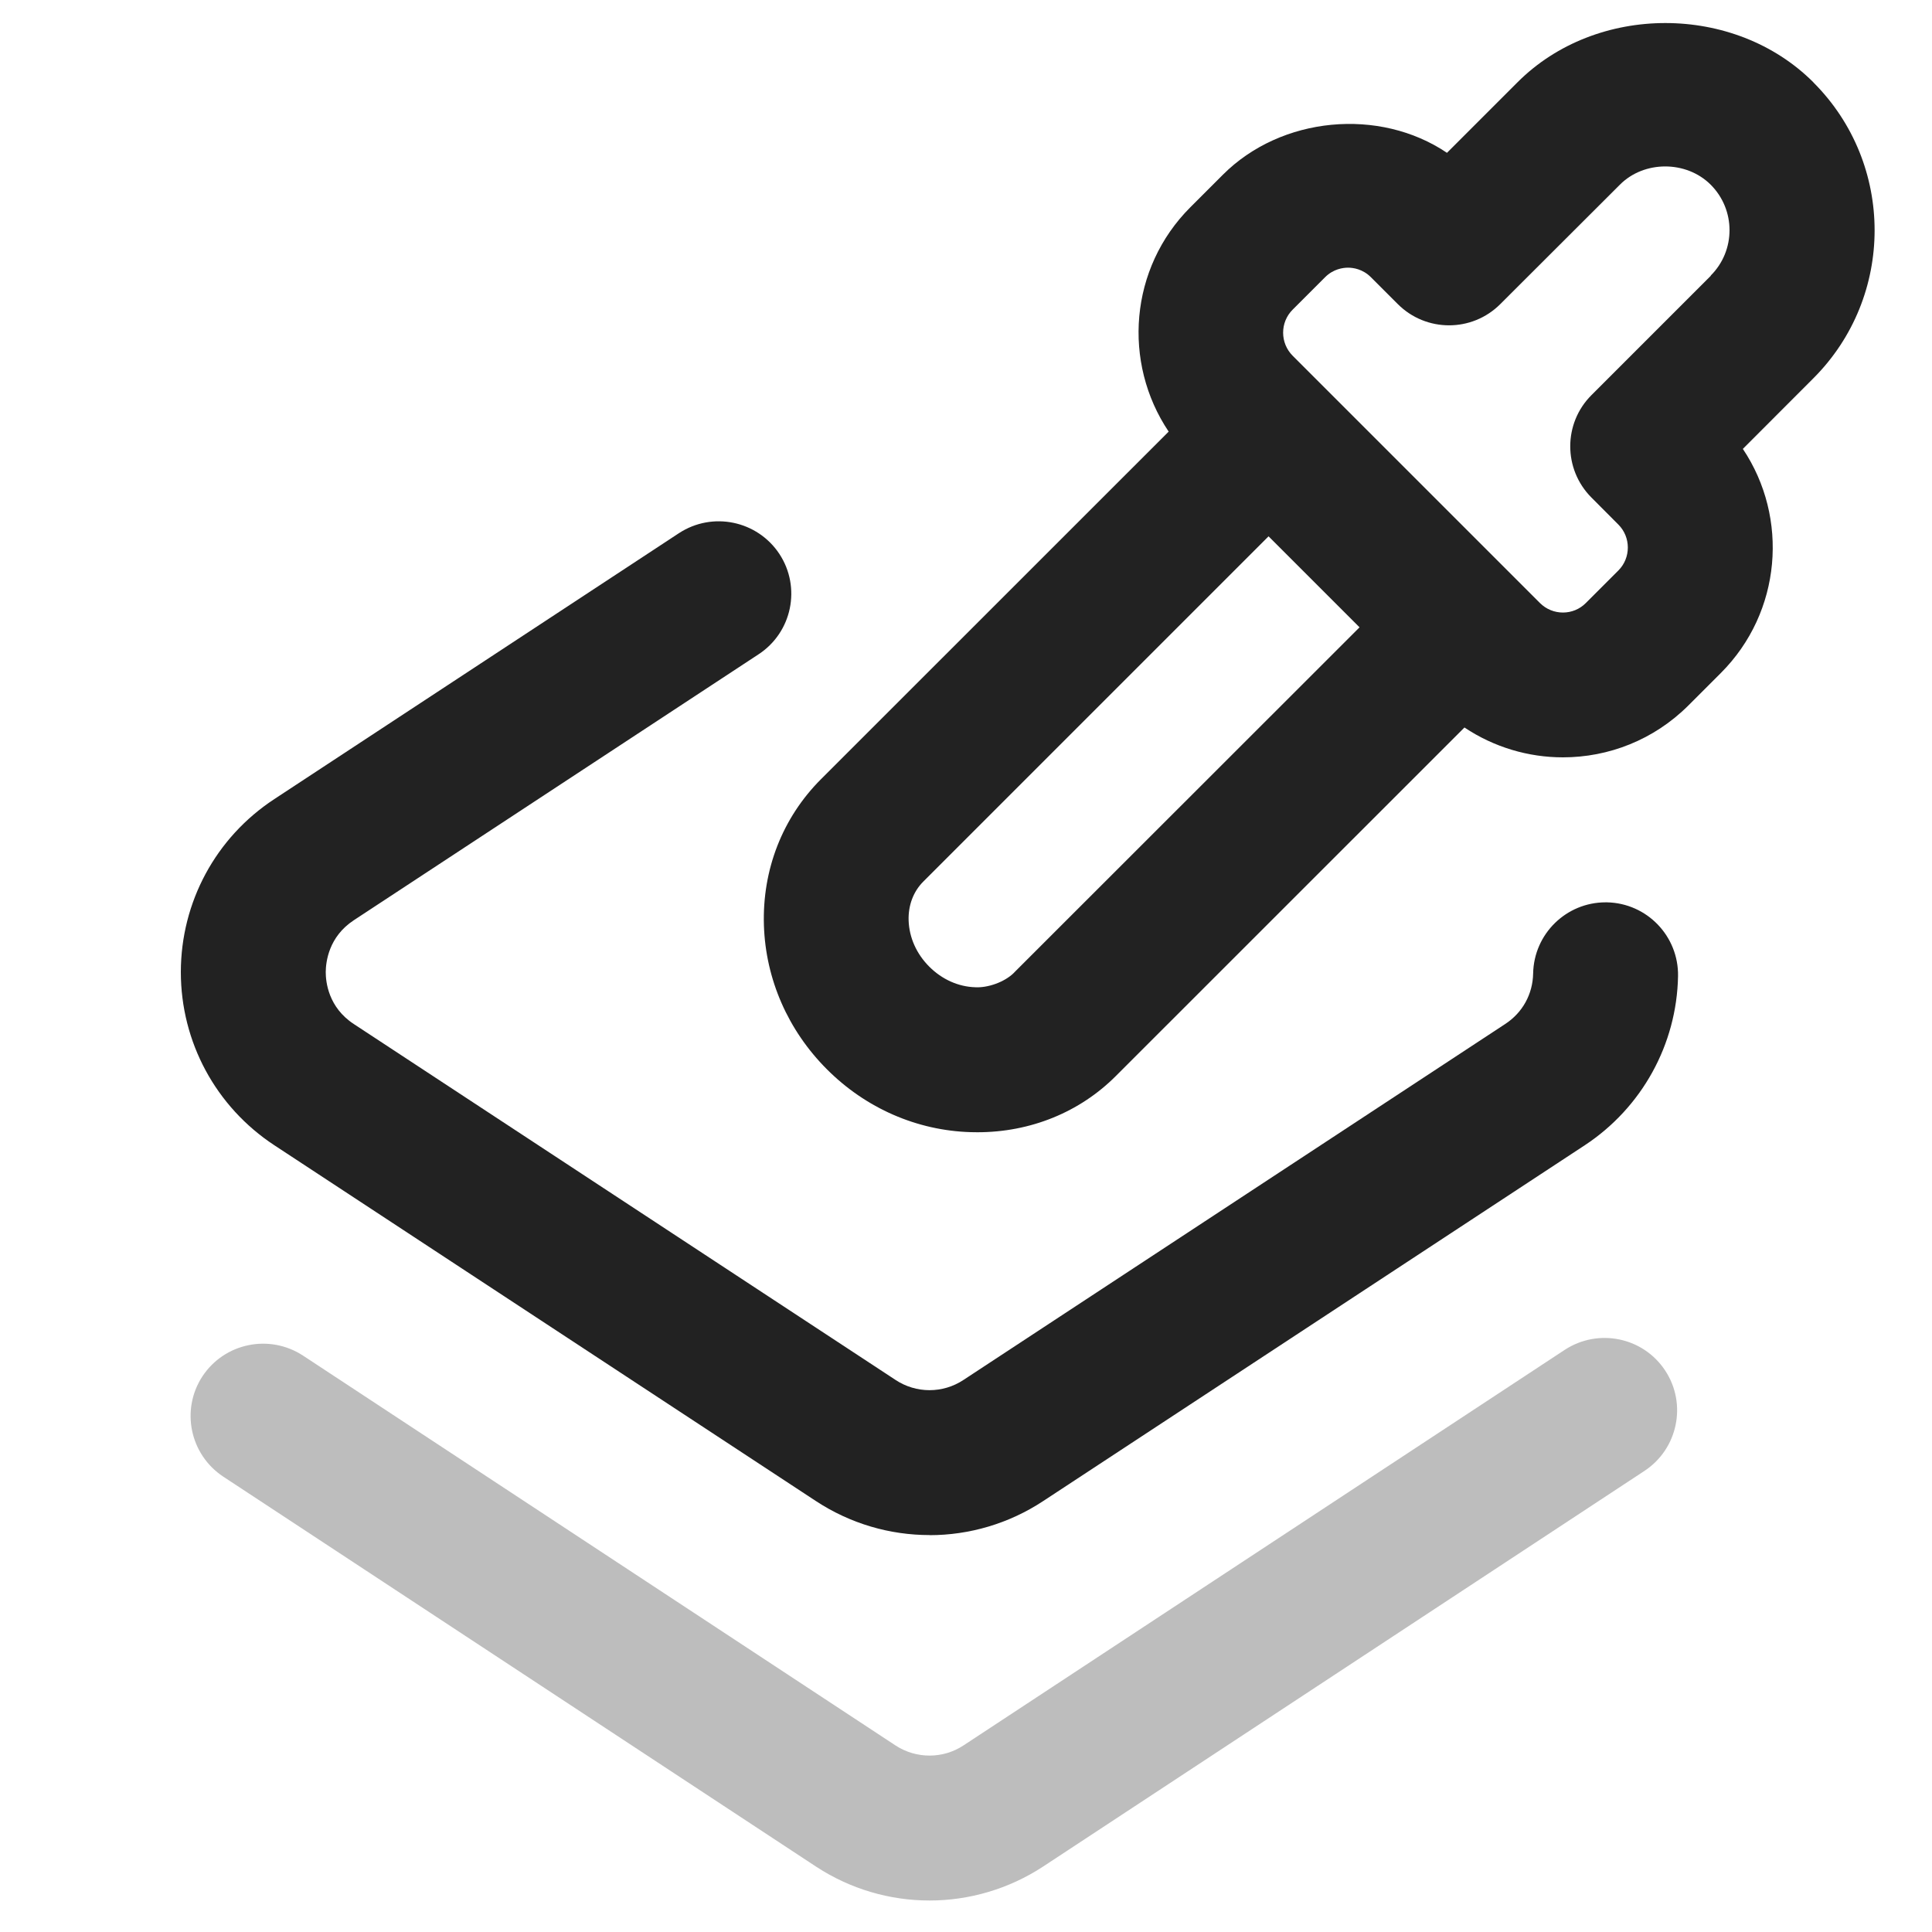 <?xml version="1.0" encoding="UTF-8"?>
<svg xmlns="http://www.w3.org/2000/svg" width="20" height="20" viewBox="0 0 20 20">
  <path d="M9.623,15.891c-.41,0-.819-.117-1.178-.353l-5.606-3.683c-.605-.398-.967-1.068-.967-1.793.001-.724.362-1.393.968-1.79l4.189-2.753c.348-.227.811-.129,1.039.215.228.347.131.812-.215,1.039l-4.19,2.753c-.262.172-.29.433-.291.537,0,.104.028.366.291.538l5.606,3.683c.215.143.492.142.705.001l5.607-3.684c.181-.118.286-.31.29-.524.008-.409.342-.736.75-.736h.014c.414.008.743.35.736.764-.013.707-.374,1.361-.966,1.751l-5.606,3.683c-.357.235-.767.353-1.177.353Z" fill="#222"/>
  <path d="M9.623,19.674c-.41,0-.819-.117-1.177-.352l-6.135-4.036c-.346-.229-.442-.693-.215-1.039.229-.346.693-.44,1.039-.215l6.134,4.036c.215.141.493.141.706,0l6.224-4.095c.347-.226.811-.131,1.039.215.228.346.131.811-.215,1.039l-6.224,4.095c-.357.234-.768.352-1.177.352Z" fill="#222" opacity=".3"/>
  <path d="M18.772.852c-.818-.818-2.247-.818-3.063,0l-.73.73c-.698-.471-1.716-.379-2.321.228l-.336.336c-.63.63-.704,1.607-.224,2.322l-3.599,3.598c-.399.399-.609.937-.591,1.513.018.558.249,1.087.652,1.49.402.403.932.635,1.49.651.022.001.045.001.068.001.55,0,1.06-.208,1.434-.583.028-.027,2.295-2.294,3.608-3.607.307.205.663.309,1.019.309.471,0,.94-.179,1.299-.537l.336-.336c.63-.63.706-1.607.228-2.32l.73-.731c.845-.845.845-2.218.001-3.062ZM10.499,10.068c-.103.103-.28.159-.402.152-.176-.005-.345-.081-.477-.213-.133-.133-.208-.302-.214-.478-.005-.157.049-.3.152-.403l3.574-3.574.942.942c-1.3,1.3-3.5,3.499-3.575,3.573ZM17.711,2.854l-1.236,1.236c-.293.292-.293.767-.001,1.06l.278.279.001.001c.131.131.131.345,0,.476l-.336.336c-.129.131-.343.133-.476,0l-2.559-2.559c-.132-.132-.132-.346-.001-.477l.337-.337c.085-.085.185-.098.237-.098.052,0,.151.013.237.099l.278.278c.292.292.767.294,1.061,0l1.238-1.236c.25-.252.688-.252.94,0,.26.26.26.682,0,.941Z" fill="#222"/>
</svg>